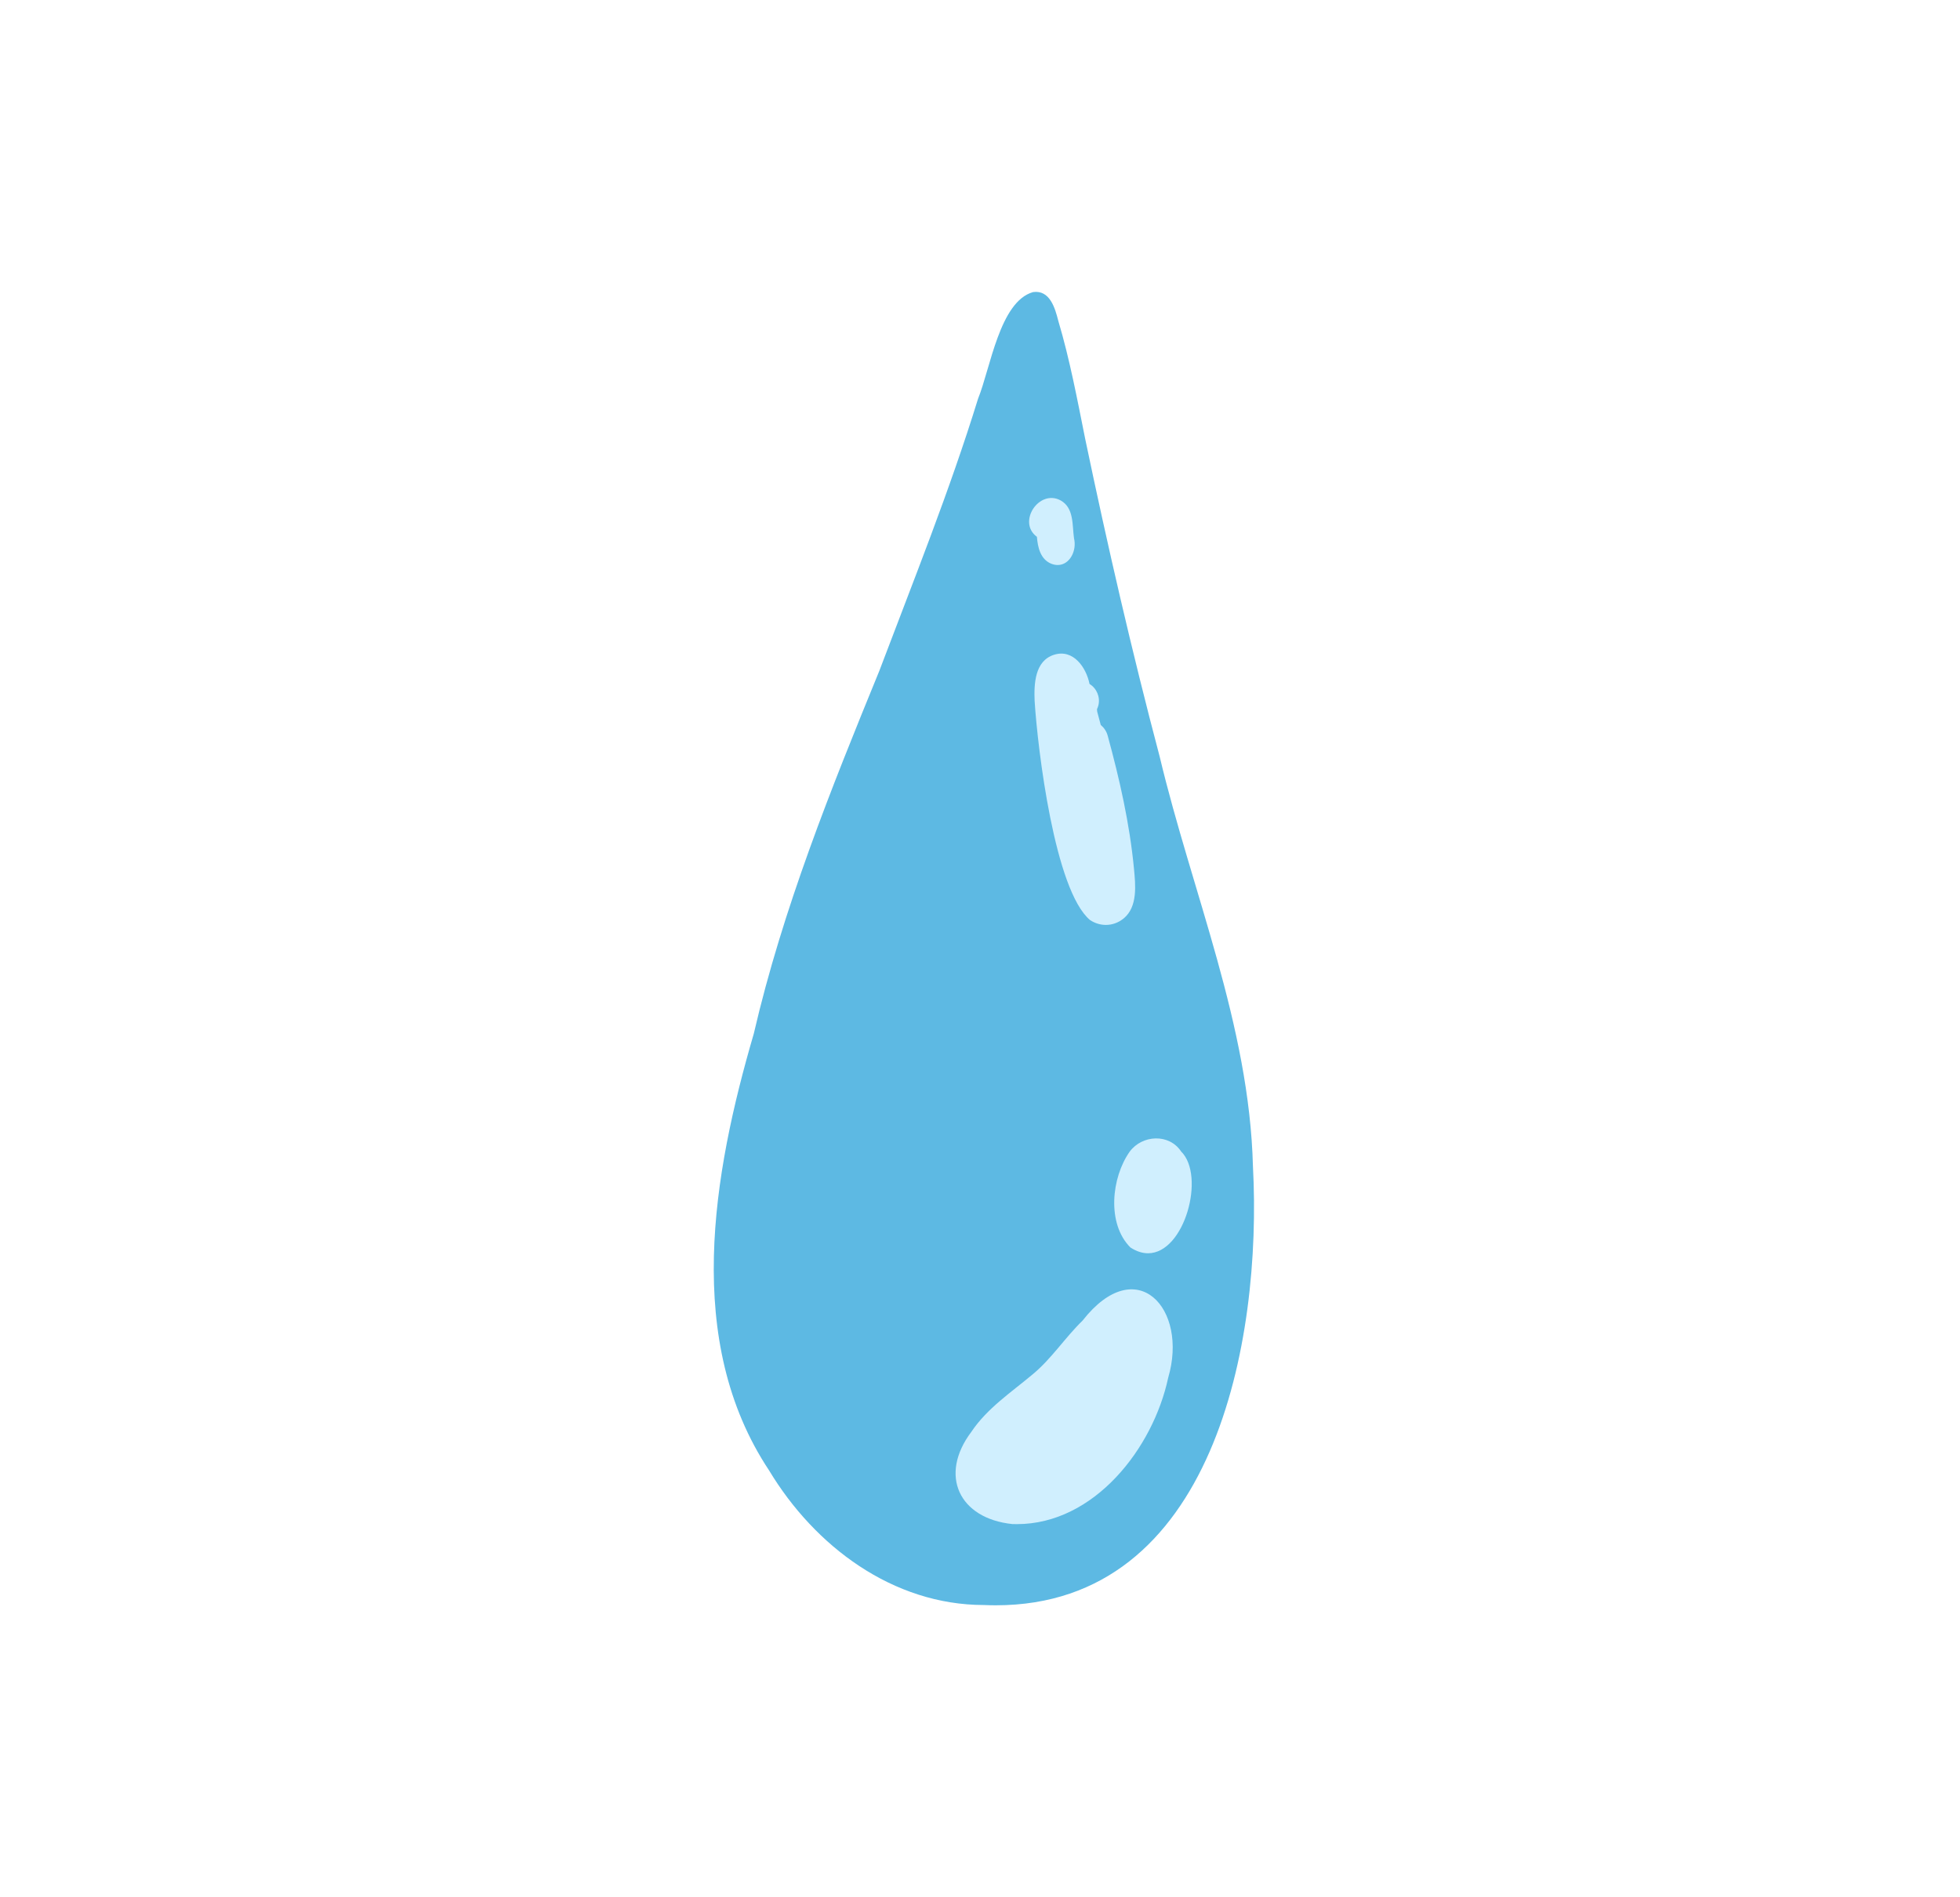 <svg width="188" height="182" viewBox="0 0 188 182" fill="none" xmlns="http://www.w3.org/2000/svg">
<path d="M94.37 153.974C85.633 153.962 78.154 148.34 73.774 141.069C65.538 128.669 68.373 112.612 72.302 99.163C75.085 87.16 79.689 75.729 84.342 64.359C87.617 55.7 91.083 47.099 93.814 38.247C94.995 35.349 95.885 28.914 99.095 28.019C100.704 27.801 101.198 29.552 101.514 30.794C102.606 34.448 103.341 38.374 104.086 42.082C106.222 52.297 108.56 62.472 111.229 72.563C114.344 85.637 119.833 98.318 120.181 111.903C121.078 128.75 116.415 153.997 95.514 154C95.137 154 94.757 153.99 94.37 153.974Z" fill="#5DB9E3"/>
<path d="M108.425 119.672C106.142 117.382 106.604 112.965 108.357 110.482C109.553 108.862 112.135 108.719 113.293 110.466C115.647 112.782 113.634 120.229 110.119 120.229C109.586 120.229 109.017 120.059 108.425 119.672Z" fill="#D0EFFE"/>
<path d="M97.104 146.207C91.999 145.68 90.028 141.535 93.166 137.365C94.682 135.098 97.006 133.559 99.067 131.831C100.869 130.335 102.16 128.318 103.841 126.685C109.014 120.078 114.008 125.527 112.051 132.17C110.601 138.949 104.956 146.214 97.536 146.214C97.394 146.214 97.25 146.21 97.104 146.207Z" fill="#D0EFFE"/>
<path d="M104.561 88.269C101.167 85.432 99.534 71.896 99.239 67.238C99.174 65.615 99.248 63.396 101.108 62.811C102.942 62.238 104.188 64.018 104.506 65.615C105.189 66.028 105.544 66.861 105.361 67.645C105.328 67.778 105.283 67.908 105.221 68.032C105.224 68.107 105.231 68.178 105.238 68.253C105.351 68.682 105.465 69.115 105.582 69.547C105.895 69.807 106.132 70.156 106.246 70.569C107.384 74.736 108.353 78.997 108.766 83.304C108.918 84.882 109.143 86.98 107.787 88.102C107.279 88.522 106.678 88.73 106.074 88.73C105.553 88.73 105.029 88.574 104.561 88.269Z" fill="#D0EFFE"/>
<path d="M100.832 54.079C99.794 53.65 99.541 52.515 99.459 51.5C97.534 50.078 99.687 46.867 101.751 48.016C103.032 48.744 102.837 50.378 103.016 51.636C103.309 52.8 102.623 54.203 101.452 54.203C101.258 54.203 101.053 54.164 100.832 54.079Z" fill="#D0EFFE"/>
</svg>
